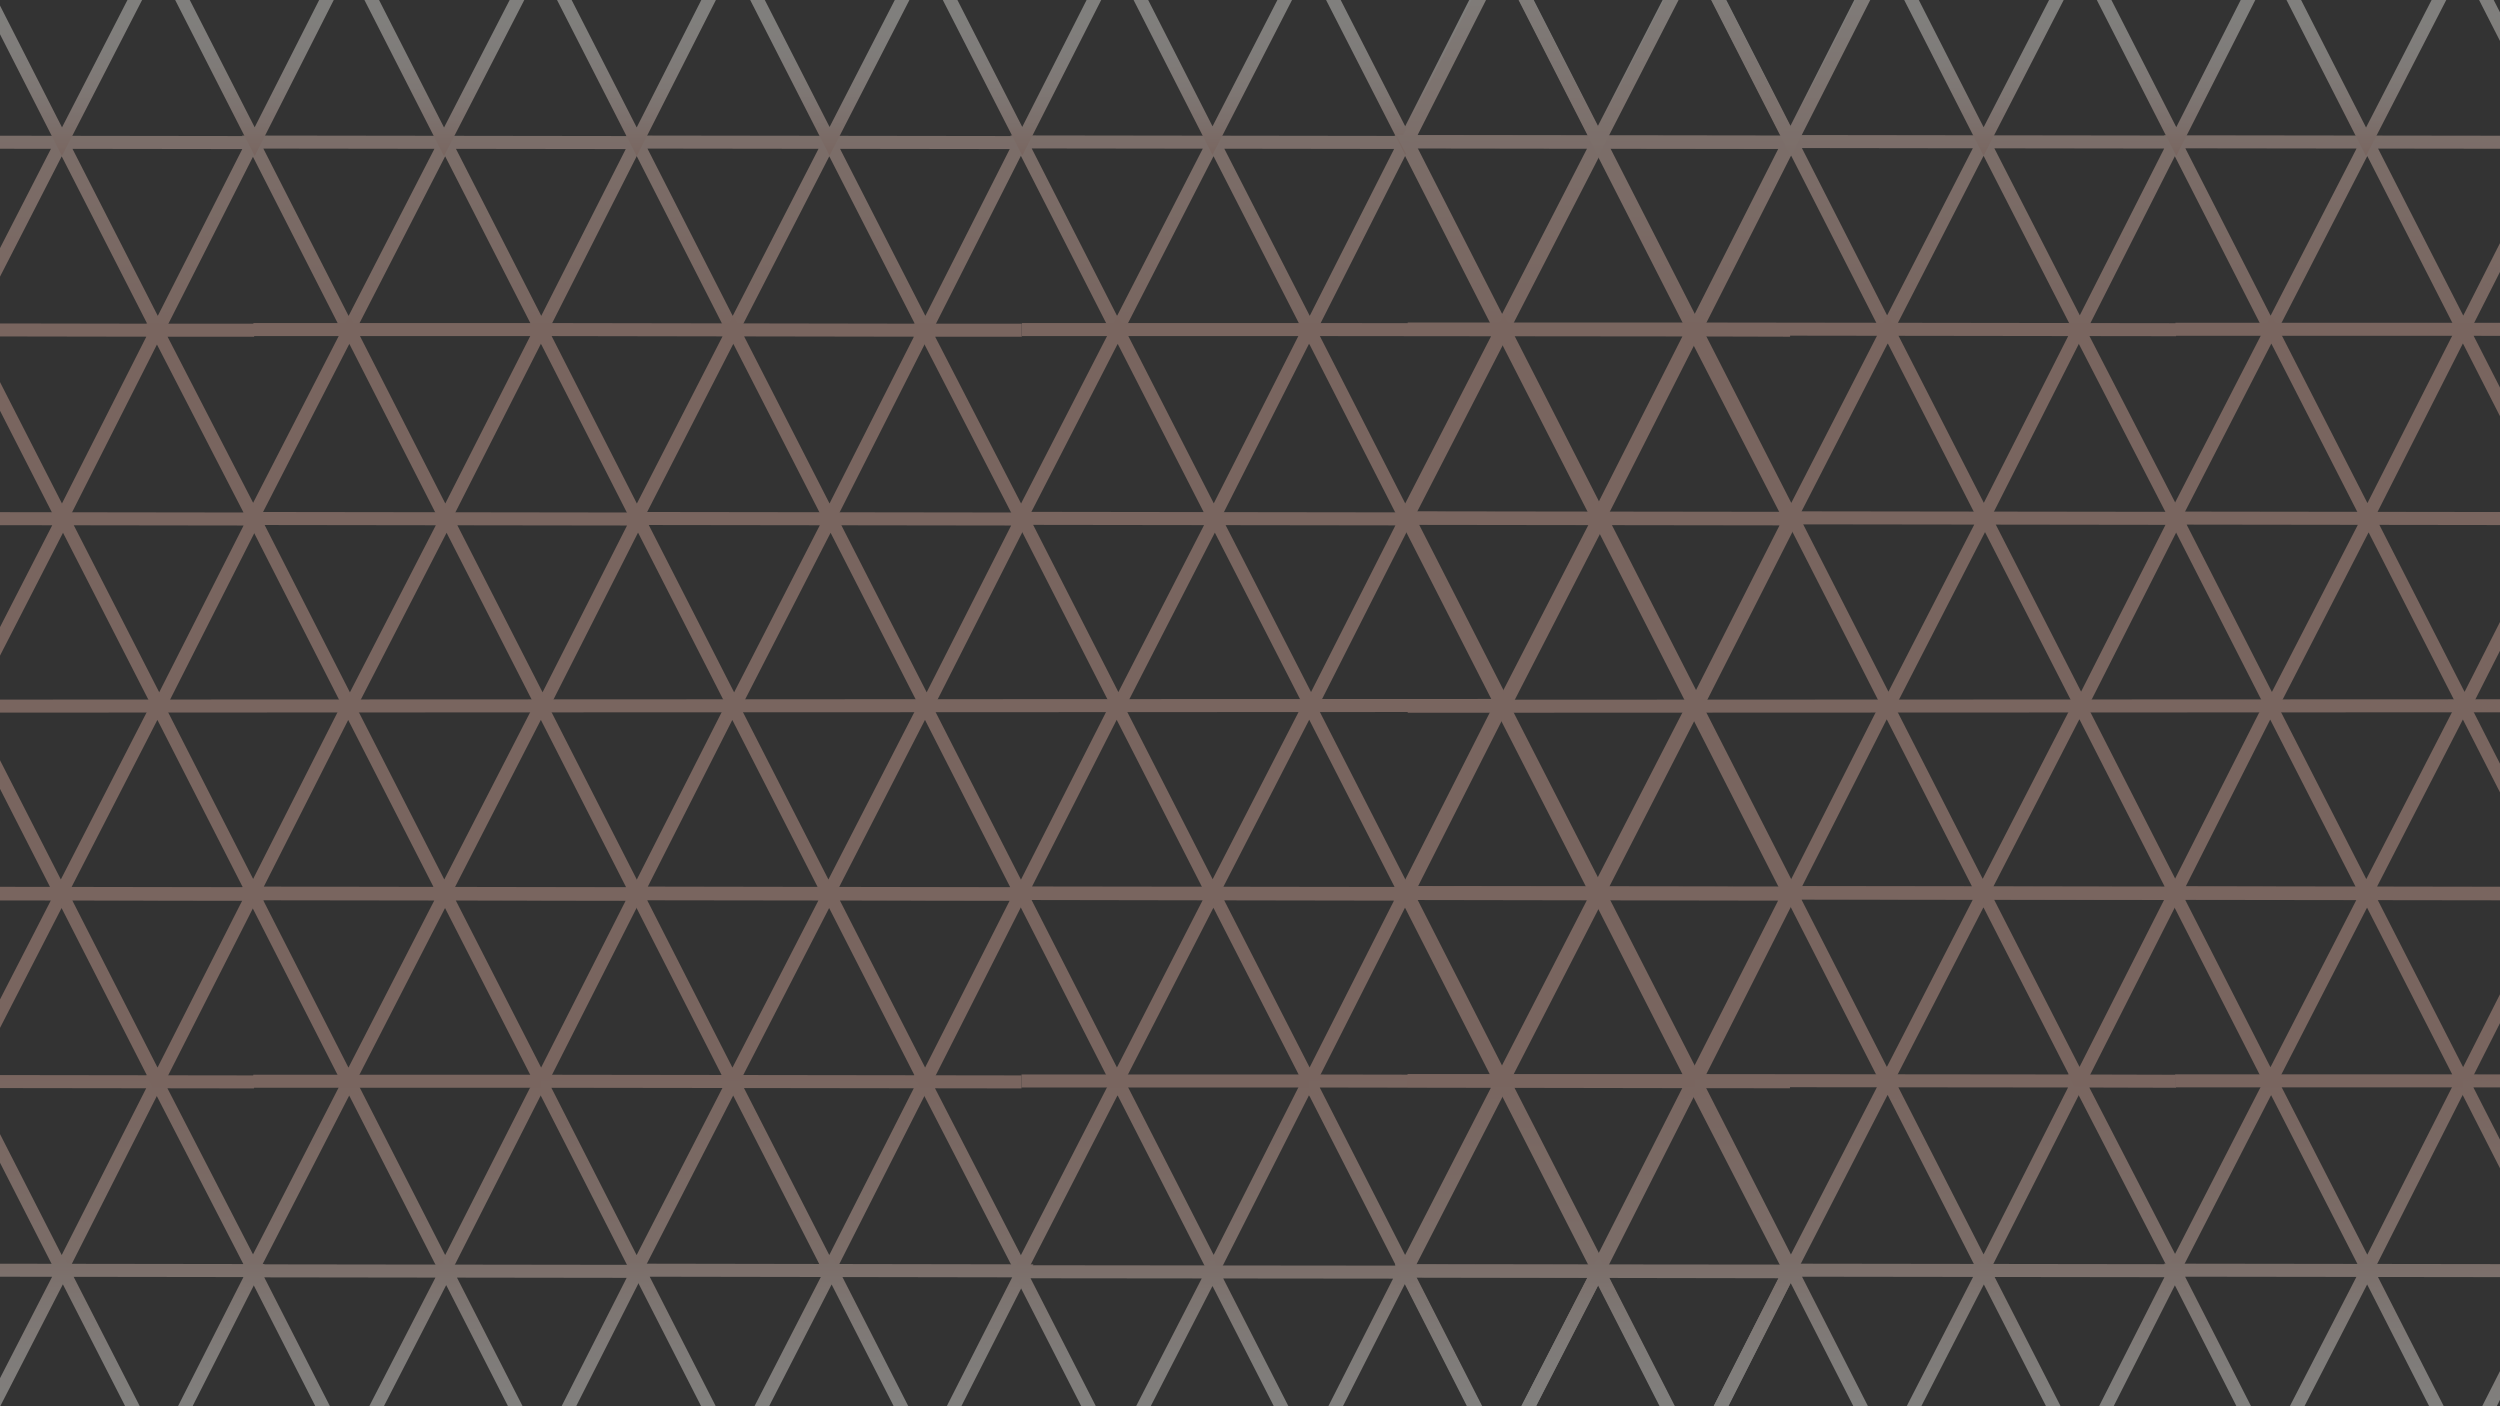 <?xml version="1.0" encoding="utf-8"?>
<!-- Generator: Adobe Illustrator 24.3.0, SVG Export Plug-In . SVG Version: 6.00 Build 0)  -->
<svg version="1.1" id="Слой_1" xmlns="http://www.w3.org/2000/svg" xmlns:xlink="http://www.w3.org/1999/xlink" x="0px" y="0px"
	 viewBox="0 0 1920 1080" style="enable-background:new 0 0 1920 1080;" xml:space="preserve">
<rect x="0" y="0" width="1920" height="1080" fill="#333333" stroke="none"/>
<style type="text/css">
	.st0{opacity:0.4;}
	.st1{fill:none;stroke:url(#SVGID_1_);stroke-width:10;stroke-miterlimit:10;}
	.st2{fill:none;stroke:url(#SVGID_2_);stroke-width:10;stroke-miterlimit:10;}
	.st3{fill:none;stroke:#E0AFA0;stroke-width:10;stroke-miterlimit:10;}
	.st4{fill:none;stroke:url(#SVGID_3_);stroke-width:10;stroke-miterlimit:10;}
	.st5{fill:none;stroke:url(#SVGID_4_);stroke-width:10;stroke-miterlimit:10;}
	.st6{fill:none;stroke:url(#SVGID_5_);stroke-width:10;stroke-miterlimit:10;}
	.st7{fill:none;stroke:url(#SVGID_6_);stroke-width:10;stroke-miterlimit:10;}
	.st8{fill:none;stroke:url(#SVGID_7_);stroke-width:10;stroke-miterlimit:10;}
	.st9{fill:none;stroke:url(#SVGID_8_);stroke-width:10;stroke-miterlimit:10;}
	.st10{fill:none;stroke:url(#SVGID_9_);stroke-width:10;stroke-miterlimit:10;}
	.st11{fill:none;stroke:url(#SVGID_10_);stroke-width:10;stroke-miterlimit:10;}
	.st12{fill:none;stroke:url(#SVGID_11_);stroke-width:10;stroke-miterlimit:10;}
	.st13{fill:none;stroke:url(#SVGID_12_);stroke-width:10;stroke-miterlimit:10;}
	.st14{fill:none;stroke:url(#SVGID_13_);stroke-width:10;stroke-miterlimit:10;}
	.st15{fill:none;stroke:url(#SVGID_14_);stroke-width:10;stroke-miterlimit:10;}
	.st16{fill:none;stroke:url(#SVGID_15_);stroke-width:10;stroke-miterlimit:10;}
	.st17{fill:none;stroke:url(#SVGID_16_);stroke-width:10;stroke-miterlimit:10;}
	.st18{fill:none;stroke:url(#SVGID_17_);stroke-width:10;stroke-miterlimit:10;}
	.st19{fill:none;stroke:url(#SVGID_18_);stroke-width:10;stroke-miterlimit:10;}
	.st20{fill:none;stroke:url(#SVGID_19_);stroke-width:10;stroke-miterlimit:10;}
	.st21{fill:none;stroke:url(#SVGID_20_);stroke-width:10;stroke-miterlimit:10;}
	.st22{fill:none;stroke:url(#SVGID_21_);stroke-width:10;stroke-miterlimit:10;}
	.st23{fill:none;stroke:url(#SVGID_22_);stroke-width:10;stroke-miterlimit:10;}
	.st24{fill:none;stroke:url(#SVGID_23_);stroke-width:10;stroke-miterlimit:10;}
	.st25{fill:none;stroke:url(#SVGID_24_);stroke-width:10;stroke-miterlimit:10;}
	.st26{fill:none;stroke:url(#SVGID_25_);stroke-width:10;stroke-miterlimit:10;}
	.st27{fill:none;stroke:url(#SVGID_26_);stroke-width:10;stroke-miterlimit:10;}
	.st28{fill:none;stroke:url(#SVGID_27_);stroke-width:10;stroke-miterlimit:10;}
	.st29{fill:none;stroke:url(#SVGID_28_);stroke-width:10;stroke-miterlimit:10;}
	.st30{fill:none;stroke:url(#SVGID_29_);stroke-width:10;stroke-miterlimit:10;}
	.st31{fill:none;stroke:url(#SVGID_30_);stroke-width:10;stroke-miterlimit:10;}
	.st32{fill:none;stroke:url(#SVGID_31_);stroke-width:10;stroke-miterlimit:10;}
	.st33{fill:none;stroke:url(#SVGID_32_);stroke-width:10;stroke-miterlimit:10;}
	.st34{fill:none;stroke:url(#SVGID_33_);stroke-width:10;stroke-miterlimit:10;}
	.st35{fill:none;stroke:url(#SVGID_34_);stroke-width:10;stroke-miterlimit:10;}
	.st36{fill:none;stroke:url(#SVGID_35_);stroke-width:10;stroke-miterlimit:10;}
	.st37{fill:none;stroke:url(#SVGID_36_);stroke-width:10;stroke-miterlimit:10;}
	.st38{fill:none;stroke:url(#SVGID_37_);stroke-width:10;stroke-miterlimit:10;}
	.st39{fill:none;stroke:url(#SVGID_38_);stroke-width:10;stroke-miterlimit:10;}
	.st40{fill:none;stroke:url(#SVGID_39_);stroke-width:10;stroke-miterlimit:10;}
	.st41{fill:none;stroke:url(#SVGID_40_);stroke-width:10;stroke-miterlimit:10;}
	.st42{fill:none;stroke:url(#SVGID_41_);stroke-width:10;stroke-miterlimit:10;}
	.st43{fill:none;stroke:url(#SVGID_42_);stroke-width:10;stroke-miterlimit:10;}
	.st44{fill:none;stroke:url(#SVGID_43_);stroke-width:10;stroke-miterlimit:10;}
	.st45{fill:none;stroke:url(#SVGID_44_);stroke-width:10;stroke-miterlimit:10;}
	.st46{fill:none;stroke:url(#SVGID_45_);stroke-width:10;stroke-miterlimit:10;}
	.st47{fill:none;stroke:url(#SVGID_46_);stroke-width:10;stroke-miterlimit:10;}
	.st48{fill:none;stroke:url(#SVGID_47_);stroke-width:10;stroke-miterlimit:10;}
	.st49{fill:none;stroke:url(#SVGID_48_);stroke-width:10;stroke-miterlimit:10;}
	.st50{fill:none;stroke:url(#SVGID_49_);stroke-width:10;stroke-miterlimit:10;}
	.st51{fill:none;stroke:url(#SVGID_50_);stroke-width:10;stroke-miterlimit:10;}
	.st52{fill:none;stroke:url(#SVGID_51_);stroke-width:10;stroke-miterlimit:10;}
	.st53{fill:none;stroke:url(#SVGID_52_);stroke-width:10;stroke-miterlimit:10;}
	.st54{fill:none;stroke:url(#SVGID_53_);stroke-width:10;stroke-miterlimit:10;}
	.st55{fill:none;stroke:url(#SVGID_54_);stroke-width:10;stroke-miterlimit:10;}
	.st56{fill:none;stroke:url(#SVGID_55_);stroke-width:10;stroke-miterlimit:10;}
	.st57{fill:none;stroke:url(#SVGID_56_);stroke-width:10;stroke-miterlimit:10;}
	.st58{fill:none;stroke:url(#SVGID_57_);stroke-width:10;stroke-miterlimit:10;}
	.st59{fill:none;stroke:url(#SVGID_58_);stroke-width:10;stroke-miterlimit:10;}
	.st60{fill:none;stroke:url(#SVGID_59_);stroke-width:10;stroke-miterlimit:10;}
	.st61{fill:none;stroke:url(#SVGID_60_);stroke-width:10;stroke-miterlimit:10;}
	.st62{fill:none;stroke:url(#SVGID_61_);stroke-width:10;stroke-miterlimit:10;}
	.st63{fill:none;stroke:url(#SVGID_62_);stroke-width:10;stroke-miterlimit:10;}
	.st64{fill:none;stroke:url(#SVGID_63_);stroke-width:10;stroke-miterlimit:10;}
	.st65{fill:none;stroke:url(#SVGID_64_);stroke-width:10;stroke-miterlimit:10;}
	.st66{fill:none;stroke:url(#SVGID_65_);stroke-width:10;stroke-miterlimit:10;}
	.st67{fill:none;stroke:url(#SVGID_66_);stroke-width:10;stroke-miterlimit:10;}
	.st68{fill:none;stroke:url(#SVGID_67_);stroke-width:10;stroke-miterlimit:10;}
	.st69{fill:none;stroke:url(#SVGID_68_);stroke-width:10;stroke-miterlimit:10;}
	.st70{fill:none;stroke:url(#SVGID_69_);stroke-width:10;stroke-miterlimit:10;}
	.st71{fill:none;stroke:url(#SVGID_70_);stroke-width:10;stroke-miterlimit:10;}
	.st72{fill:none;stroke:url(#SVGID_71_);stroke-width:10;stroke-miterlimit:10;}
	.st73{fill:none;stroke:url(#SVGID_72_);stroke-width:10;stroke-miterlimit:10;}
	.st74{fill:none;stroke:url(#SVGID_73_);stroke-width:10;stroke-miterlimit:10;}
	.st75{fill:none;stroke:url(#SVGID_74_);stroke-width:10;stroke-miterlimit:10;}
</style>
<g class="st0">
	
		<linearGradient id="SVGID_1_" gradientUnits="userSpaceOnUse" x1="-542.693" y1="-715.519" x2="-542.693" y2="-882.02" gradientTransform="matrix(1 0 0 1 0 980)">
		<stop  offset="0" style="stop-color:#E0AFA0"/>
		<stop  offset="1" style="stop-color:#E7C6BA"/>
	</linearGradient>
	<polygon class="st1" points="-395.4,109.3 -468.3,253.4 -542.2,108.9 -616.3,253.4 -689.9,108.9 	"/>
	
		<linearGradient id="SVGID_2_" gradientUnits="userSpaceOnUse" x1="-837.68" y1="-715.519" x2="-837.68" y2="-882.02" gradientTransform="matrix(1 0 0 1 0 980)">
		<stop  offset="0" style="stop-color:#E0AFA0"/>
		<stop  offset="1" style="stop-color:#E7C6BA"/>
	</linearGradient>
	<polygon class="st2" points="-690.3,109.3 -763.4,253.4 -837.1,108.9 -911.3,253.4 -985,108.9 	"/>
	<polygon class="st3" points="-469,253.3 -542,397.5 -615.8,252.9 -689.9,397.5 -763.6,252.9 	"/>
	<polyline class="st3" points="-985,397.5 -910.7,252.9 -837,397.5 -764,253.3 	"/>
	<polygon class="st3" points="-394.4,398.4 -467.3,542.5 -541.1,398 -615.3,542.5 -688.9,398 	"/>
	<polygon class="st3" points="-689.3,398.4 -762.3,542.5 -836.1,398 -910.3,542.5 -984,398 	"/>
	<line class="st3" x1="-763.6" y1="252.9" x2="-984.5" y2="252.9"/>
	<polyline class="st3" points="-394.4,253.4 -469,253.3 -394.4,398.4 	"/>
	
		<linearGradient id="SVGID_3_" gradientUnits="userSpaceOnUse" x1="46.877" y1="-715.319" x2="46.877" y2="-881.821" gradientTransform="matrix(1 0 0 1 0 980)">
		<stop  offset="0" style="stop-color:#E0AFA0"/>
		<stop  offset="1" style="stop-color:#E7C6BA"/>
	</linearGradient>
	<polygon class="st4" points="194.2,109.5 121.2,253.6 47.4,109.1 -26.7,253.6 -100.4,109.1 	"/>
	
		<linearGradient id="SVGID_4_" gradientUnits="userSpaceOnUse" x1="-248.11" y1="-715.319" x2="-248.11" y2="-881.821" gradientTransform="matrix(1 0 0 1 0 980)">
		<stop  offset="0" style="stop-color:#E0AFA0"/>
		<stop  offset="1" style="stop-color:#E7C6BA"/>
	</linearGradient>
	<polygon class="st5" points="-100.8,109.5 -173.8,253.6 -247.5,109.1 -321.8,253.6 -395.4,109.1 	"/>
	<polygon class="st3" points="120.5,253.6 47.6,397.7 -26.2,253.1 -100.4,397.7 -174,253.1 	"/>
	<polyline class="st3" points="-395.4,397.7 -321.2,253.1 -247.4,397.7 -174.4,253.6 	"/>
	<polygon class="st3" points="195.2,398.6 122.3,542.7 48.4,398.2 -25.7,542.7 -99.3,398.2 	"/>
	<polygon class="st3" points="-99.8,398.6 -172.8,542.7 -246.5,398.2 -320.8,542.7 -394.4,398.2 	"/>
	<line class="st3" x1="-174" y1="253.1" x2="-394.9" y2="253.1"/>
	<polyline class="st3" points="195.2,253.6 120.5,253.6 195.2,398.6 	"/>
	
		<linearGradient id="SVGID_5_" gradientUnits="userSpaceOnUse" x1="636.344" y1="-715.319" x2="636.344" y2="-881.821" gradientTransform="matrix(1 0 0 1 0 980)">
		<stop  offset="0" style="stop-color:#E0AFA0"/>
		<stop  offset="1" style="stop-color:#E7C6BA"/>
	</linearGradient>
	<polygon class="st6" points="783.6,109.5 710.7,253.6 636.9,109.1 562.7,253.6 489.1,109.1 	"/>
	
		<linearGradient id="SVGID_6_" gradientUnits="userSpaceOnUse" x1="341.358" y1="-715.319" x2="341.358" y2="-881.821" gradientTransform="matrix(1 0 0 1 0 980)">
		<stop  offset="0" style="stop-color:#E0AFA0"/>
		<stop  offset="1" style="stop-color:#E7C6BA"/>
	</linearGradient>
	<polygon class="st7" points="488.7,109.5 415.7,253.6 341.9,109.1 267.7,253.6 194.1,109.1 	"/>
	<polygon class="st3" points="710,253.6 637.1,397.7 563.2,253.1 489.1,397.7 415.5,253.1 	"/>
	<polyline class="st3" points="194.1,397.7 268.3,253.1 342,397.7 415.1,253.6 	"/>
	<polygon class="st3" points="784.7,398.6 711.7,542.7 637.9,398.2 563.8,542.7 490.1,398.2 	"/>
	<polygon class="st3" points="489.7,398.6 416.7,542.7 343,398.2 268.7,542.7 195.1,398.2 	"/>
	<line class="st3" x1="415.5" y1="253.1" x2="194.6" y2="253.1"/>
	<polyline class="st3" points="784.7,253.6 710,253.6 784.7,398.6 	"/>
	
		<linearGradient id="SVGID_7_" gradientUnits="userSpaceOnUse" x1="1226.479" y1="-715.419" x2="1226.479" y2="-881.92" gradientTransform="matrix(1 0 0 1 0 980)">
		<stop  offset="0" style="stop-color:#E0AFA0"/>
		<stop  offset="1" style="stop-color:#E7C6BA"/>
	</linearGradient>
	<polygon class="st8" points="1373.8,109.4 1300.8,253.6 1227.1,109 1152.8,253.6 1079.2,109 	"/>
	
		<linearGradient id="SVGID_8_" gradientUnits="userSpaceOnUse" x1="931.487" y1="-715.419" x2="931.487" y2="-881.92" gradientTransform="matrix(1 0 0 1 0 980)">
		<stop  offset="0" style="stop-color:#E0AFA0"/>
		<stop  offset="1" style="stop-color:#E7C6BA"/>
	</linearGradient>
	<polygon class="st9" points="1078.8,109.4 1005.9,253.6 932,109 857.9,253.6 784.2,109 	"/>
	<polygon class="st3" points="1300.2,253.4 1227.2,397.6 1153.4,253.1 1079.2,397.6 1005.5,253.1 	"/>
	<polyline class="st3" points="784.2,397.6 858.4,253.1 932.2,397.6 1005.1,253.4 	"/>
	<polygon class="st3" points="1374.8,398.5 1301.8,542.5 1228.1,398.1 1153.8,542.5 1080.2,398.1 	"/>
	<polygon class="st3" points="1079.8,398.5 1006.9,542.5 933,398.1 858.9,542.5 785.3,398.1 	"/>
	<line class="st3" x1="1005.5" y1="253.1" x2="784.8" y2="253.1"/>
	<polyline class="st3" points="1374.8,253.6 1300.2,253.4 1374.8,398.5 	"/>
	<polygon class="st3" points="-984.6,685.8 -911.7,541.7 -837.8,686.2 -763.7,541.7 -690,686.2 	"/>
	<polygon class="st3" points="-689.6,685.8 -616.6,541.7 -542.9,686.2 -468.6,541.7 -395,686.2 	"/>
	<polygon class="st3" points="-395.5,686.5 -468.5,830.7 -542.3,686.2 -616.5,830.7 -690.1,686.2 	"/>
	<polygon class="st3" points="-690.6,686.5 -763.5,830.7 -837.3,686.2 -911.4,830.7 -985.1,686.2 	"/>
	
		<linearGradient id="SVGID_9_" gradientUnits="userSpaceOnUse" x1="-616.476" y1="5.681" x2="-616.476" y2="-160.821" gradientTransform="matrix(1 0 0 1 0 980)">
		<stop  offset="0" style="stop-color:#E7C6BA"/>
		<stop  offset="1" style="stop-color:#E0AFA0"/>
	</linearGradient>
	<polygon class="st10" points="-469.1,830.5 -542.2,974.7 -615.9,830.2 -690.1,974.7 -763.8,830.2 	"/>
	
		<linearGradient id="SVGID_10_" gradientUnits="userSpaceOnUse" x1="-874.627" y1="5.681" x2="-874.627" y2="-160.821" gradientTransform="matrix(1 0 0 1 0 980)">
		<stop  offset="0" style="stop-color:#E7C6BA"/>
		<stop  offset="1" style="stop-color:#E0AFA0"/>
	</linearGradient>
	<polyline class="st11" points="-985.1,974.7 -910.9,830.2 -837.1,974.7 -764.2,830.5 	"/>
	<line class="st3" x1="-763.8" y1="830.2" x2="-984.6" y2="830.2"/>
	
		<linearGradient id="SVGID_11_" gradientUnits="userSpaceOnUse" x1="-433.696" y1="-2.161" x2="-433.696" y2="-154.461" gradientTransform="matrix(1 0 0 1 0 980)">
		<stop  offset="0" style="stop-color:#E7C6BA"/>
		<stop  offset="1" style="stop-color:#E0AFA0"/>
	</linearGradient>
	<polyline class="st12" points="-394.5,830.7 -469.1,830.5 -394.5,975.5 	"/>
	<polygon class="st3" points="-395,685.9 -322.1,541.9 -248.2,686.4 -174.1,541.9 -100.5,686.4 	"/>
	<polygon class="st3" points="-100.1,685.9 -27,541.9 46.7,686.4 120.9,541.9 194.6,686.4 	"/>
	<polygon class="st3" points="194.1,686.8 121,830.9 47.3,686.4 -26.9,830.9 -100.6,686.4 	"/>
	<polygon class="st3" points="-101,686.8 -173.9,830.9 -247.7,686.4 -321.9,830.9 -395.5,686.4 	"/>
	
		<linearGradient id="SVGID_12_" gradientUnits="userSpaceOnUse" x1="-26.906" y1="5.881" x2="-26.906" y2="-160.62" gradientTransform="matrix(1 0 0 1 0 980)">
		<stop  offset="0" style="stop-color:#E7C6BA"/>
		<stop  offset="1" style="stop-color:#E0AFA0"/>
	</linearGradient>
	<polygon class="st13" points="120.4,830.8 47.4,974.9 -26.3,830.4 -100.6,974.9 -174.2,830.4 	"/>
	
		<linearGradient id="SVGID_13_" gradientUnits="userSpaceOnUse" x1="-285.057" y1="5.881" x2="-285.057" y2="-160.62" gradientTransform="matrix(1 0 0 1 0 980)">
		<stop  offset="0" style="stop-color:#E7C6BA"/>
		<stop  offset="1" style="stop-color:#E0AFA0"/>
	</linearGradient>
	<polyline class="st14" points="-395.5,974.9 -321.4,830.4 -247.5,974.9 -174.6,830.8 	"/>
	
		<linearGradient id="SVGID_14_" gradientUnits="userSpaceOnUse" x1="47.749" y1="150.881" x2="47.749" y2="-15.62" gradientTransform="matrix(1 0 0 1 0 980)">
		<stop  offset="0" style="stop-color:#F4F3EE"/>
		<stop  offset="0.302" style="stop-color:#F3F0EB"/>
		<stop  offset="0.55" style="stop-color:#F1E7E1"/>
		<stop  offset="0.78" style="stop-color:#ECD8CF"/>
		<stop  offset="0.997" style="stop-color:#E6C3B7"/>
		<stop  offset="1" style="stop-color:#E6C3B7"/>
	</linearGradient>
	<polygon class="st15" points="195.1,975.8 122.1,1119.8 48.3,975.4 -25.9,1119.8 -99.6,975.4 	"/>
	<line class="st3" x1="-174.2" y1="830.4" x2="-395" y2="830.4"/>
	
		<linearGradient id="SVGID_15_" gradientUnits="userSpaceOnUse" x1="155.874" y1="-1.961" x2="155.874" y2="-154.261" gradientTransform="matrix(1 0 0 1 0 980)">
		<stop  offset="0" style="stop-color:#E7C6BA"/>
		<stop  offset="1" style="stop-color:#E0AFA0"/>
	</linearGradient>
	<polyline class="st16" points="195.1,830.9 120.4,830.8 195.1,975.8 	"/>
	<polygon class="st3" points="194.5,685.9 267.4,541.9 341.2,686.4 415.4,541.9 489,686.4 	"/>
	<polygon class="st3" points="489.4,685.9 562.4,541.9 636.2,686.4 710.4,541.9 784,686.4 	"/>
	<polygon class="st3" points="783.5,686.8 710.5,830.9 636.8,686.4 562.5,830.9 488.9,686.4 	"/>
	<polygon class="st3" points="488.6,686.8 415.6,830.9 341.8,686.4 267.6,830.9 194,686.4 	"/>
	
		<linearGradient id="SVGID_16_" gradientUnits="userSpaceOnUse" x1="562.561" y1="5.881" x2="562.561" y2="-160.62" gradientTransform="matrix(1 0 0 1 0 980)">
		<stop  offset="0" style="stop-color:#E7C6BA"/>
		<stop  offset="1" style="stop-color:#E0AFA0"/>
	</linearGradient>
	<polygon class="st17" points="709.9,830.8 636.9,974.9 563.1,830.4 488.9,974.9 415.3,830.4 	"/>
	
		<linearGradient id="SVGID_17_" gradientUnits="userSpaceOnUse" x1="304.461" y1="5.881" x2="304.461" y2="-160.62" gradientTransform="matrix(1 0 0 1 0 980)">
		<stop  offset="0" style="stop-color:#E7C6BA"/>
		<stop  offset="1" style="stop-color:#E0AFA0"/>
	</linearGradient>
	<polyline class="st18" points="194,974.9 268.2,830.4 341.9,974.9 415,830.8 	"/>
	<line class="st3" x1="415.3" y1="830.4" x2="194.5" y2="830.4"/>
	
		<linearGradient id="SVGID_18_" gradientUnits="userSpaceOnUse" x1="745.341" y1="-1.961" x2="745.341" y2="-154.261" gradientTransform="matrix(1 0 0 1 0 980)">
		<stop  offset="0" style="stop-color:#E7C6BA"/>
		<stop  offset="1" style="stop-color:#E0AFA0"/>
	</linearGradient>
	<polyline class="st19" points="784.5,830.9 709.9,830.8 784.5,975.8 	"/>
	<polygon class="st3" points="784.5,685.8 857.6,541.8 931.3,686.2 1005.5,541.8 1079.2,686.2 	"/>
	<polygon class="st3" points="1079.6,685.8 1152.5,541.8 1226.3,686.2 1300.5,541.8 1374.1,686.2 	"/>
	<polygon class="st3" points="1373.7,686.7 1300.7,830.8 1227,686.2 1152.7,830.8 1079.1,686.2 	"/>
	<polygon class="st3" points="1078.7,686.7 1005.8,830.8 931.9,686.2 857.8,830.8 784.1,686.2 	"/>
	
		<linearGradient id="SVGID_19_" gradientUnits="userSpaceOnUse" x1="1152.745" y1="5.781" x2="1152.745" y2="-160.72" gradientTransform="matrix(1 0 0 1 0 980)">
		<stop  offset="0" style="stop-color:#E7C6BA"/>
		<stop  offset="1" style="stop-color:#E0AFA0"/>
	</linearGradient>
	<polygon class="st20" points="1300.1,830.7 1227.1,974.8 1153.3,830.2 1079.1,974.8 1005.4,830.2 	"/>
	
		<linearGradient id="SVGID_20_" gradientUnits="userSpaceOnUse" x1="894.594" y1="5.781" x2="894.594" y2="-160.72" gradientTransform="matrix(1 0 0 1 0 980)">
		<stop  offset="0" style="stop-color:#E7C6BA"/>
		<stop  offset="1" style="stop-color:#E0AFA0"/>
	</linearGradient>
	<polyline class="st21" points="784.1,974.8 858.3,830.2 932.1,974.8 1005,830.7 	"/>
	<line class="st3" x1="1005.4" y1="830.2" x2="784.5" y2="830.2"/>
	
		<linearGradient id="SVGID_21_" gradientUnits="userSpaceOnUse" x1="1335.524" y1="-2.061" x2="1335.524" y2="-154.361" gradientTransform="matrix(1 0 0 1 0 980)">
		<stop  offset="0" style="stop-color:#E7C6BA"/>
		<stop  offset="1" style="stop-color:#E0AFA0"/>
	</linearGradient>
	<polyline class="st22" points="1374.7,830.8 1300.1,830.7 1374.7,975.7 	"/>
	<line class="st3" x1="-984.5" y1="542.7" x2="1152.5" y2="541.8"/>
	
		<linearGradient id="SVGID_22_" gradientUnits="userSpaceOnUse" x1="-248.261" y1="151.281" x2="-248.261" y2="-15.22" gradientTransform="matrix(1 0 0 1 0 980)">
		<stop  offset="0" style="stop-color:#F4F3EE"/>
		<stop  offset="0.302" style="stop-color:#F3F0EB"/>
		<stop  offset="0.55" style="stop-color:#F1E7E1"/>
		<stop  offset="0.78" style="stop-color:#ECD8CF"/>
		<stop  offset="0.997" style="stop-color:#E6C3B7"/>
		<stop  offset="1" style="stop-color:#E6C3B7"/>
	</linearGradient>
	<polygon class="st23" points="-100.9,976.2 -174,1120.2 -247.6,975.8 -322,1120.2 -395.6,975.8 	"/>
	
		<linearGradient id="SVGID_23_" gradientUnits="userSpaceOnUse" x1="-542.537" y1="151.281" x2="-542.537" y2="-15.22" gradientTransform="matrix(1 0 0 1 0 980)">
		<stop  offset="0" style="stop-color:#F4F3EE"/>
		<stop  offset="0.302" style="stop-color:#F3F0EB"/>
		<stop  offset="0.55" style="stop-color:#F1E7E1"/>
		<stop  offset="0.78" style="stop-color:#ECD8CF"/>
		<stop  offset="0.997" style="stop-color:#E6C3B7"/>
		<stop  offset="1" style="stop-color:#E6C3B7"/>
	</linearGradient>
	<polygon class="st24" points="-395.2,976.2 -468.2,1120.2 -542,975.8 -616.2,1120.2 -689.8,975.8 	"/>
	
		<linearGradient id="SVGID_24_" gradientUnits="userSpaceOnUse" x1="-838.6" y1="151.681" x2="-838.6" y2="-14.82" gradientTransform="matrix(1 0 0 1 0 980)">
		<stop  offset="0" style="stop-color:#F4F3EE"/>
		<stop  offset="0.302" style="stop-color:#F3F0EB"/>
		<stop  offset="0.55" style="stop-color:#F1E7E1"/>
		<stop  offset="0.78" style="stop-color:#ECD8CF"/>
		<stop  offset="0.997" style="stop-color:#E6C3B7"/>
		<stop  offset="1" style="stop-color:#E6C3B7"/>
	</linearGradient>
	<polygon class="st25" points="-691.3,976.5 -764.3,1120.6 -838,976.2 -912.3,1120.6 -985.9,976.2 	"/>
	
		<linearGradient id="SVGID_25_" gradientUnits="userSpaceOnUse" x1="638.136" y1="151.081" x2="638.136" y2="-15.421" gradientTransform="matrix(1 0 0 1 0 980)">
		<stop  offset="0" style="stop-color:#F4F3EE"/>
		<stop  offset="0.302" style="stop-color:#F3F0EB"/>
		<stop  offset="0.55" style="stop-color:#F1E7E1"/>
		<stop  offset="0.78" style="stop-color:#ECD8CF"/>
		<stop  offset="0.997" style="stop-color:#E6C3B7"/>
		<stop  offset="1" style="stop-color:#E6C3B7"/>
	</linearGradient>
	<polygon class="st26" points="785.5,976 712.4,1120 638.7,975.5 564.5,1120 490.8,975.5 	"/>
	
		<linearGradient id="SVGID_26_" gradientUnits="userSpaceOnUse" x1="342.073" y1="151.481" x2="342.073" y2="-15.021" gradientTransform="matrix(1 0 0 1 0 980)">
		<stop  offset="0" style="stop-color:#F4F3EE"/>
		<stop  offset="0.302" style="stop-color:#F3F0EB"/>
		<stop  offset="0.55" style="stop-color:#F1E7E1"/>
		<stop  offset="0.78" style="stop-color:#ECD8CF"/>
		<stop  offset="0.997" style="stop-color:#E6C3B7"/>
		<stop  offset="1" style="stop-color:#E6C3B7"/>
	</linearGradient>
	<polygon class="st27" points="489.4,976.4 416.4,1120.4 342.7,976 268.4,1120.4 194.8,976 	"/>
	
		<linearGradient id="SVGID_27_" gradientUnits="userSpaceOnUse" x1="1226.684" y1="151.781" x2="1226.684" y2="-14.72" gradientTransform="matrix(1 0 0 1 0 980)">
		<stop  offset="0" style="stop-color:#F4F3EE"/>
		<stop  offset="0.302" style="stop-color:#F3F0EB"/>
		<stop  offset="0.55" style="stop-color:#F1E7E1"/>
		<stop  offset="0.78" style="stop-color:#ECD8CF"/>
		<stop  offset="0.997" style="stop-color:#E6C3B7"/>
		<stop  offset="1" style="stop-color:#E6C3B7"/>
	</linearGradient>
	<polygon class="st28" points="1374,976.7 1301,1120.8 1227.3,976.2 1153,1120.8 1079.4,976.2 	"/>
	
		<linearGradient id="SVGID_28_" gradientUnits="userSpaceOnUse" x1="930.62" y1="152.181" x2="930.62" y2="-14.32" gradientTransform="matrix(1 0 0 1 0 980)">
		<stop  offset="0" style="stop-color:#F4F3EE"/>
		<stop  offset="0.302" style="stop-color:#F3F0EB"/>
		<stop  offset="0.55" style="stop-color:#F1E7E1"/>
		<stop  offset="0.78" style="stop-color:#ECD8CF"/>
		<stop  offset="0.997" style="stop-color:#E6C3B7"/>
		<stop  offset="1" style="stop-color:#E6C3B7"/>
	</linearGradient>
	<polygon class="st29" points="1078,977 1004.9,1121.1 931.2,976.7 857,1121.1 783.3,976.7 	"/>
	
		<linearGradient id="SVGID_29_" gradientUnits="userSpaceOnUse" x1="-468.496" y1="-860.019" x2="-468.496" y2="-1026.521" gradientTransform="matrix(1 0 0 1 0 980)">
		<stop  offset="0" style="stop-color:#E0AFA0"/>
		<stop  offset="2.785611e-02" style="stop-color:#E2B5A7"/>
		<stop  offset="0.16" style="stop-color:#E8CBC1"/>
		<stop  offset="0.305" style="stop-color:#EEDDD5"/>
		<stop  offset="0.469" style="stop-color:#F1E9E3"/>
		<stop  offset="0.668" style="stop-color:#F3F1EB"/>
		<stop  offset="1" style="stop-color:#F4F3EE"/>
	</linearGradient>
	<polygon class="st30" points="-321.2,-35.1 -394.2,108.9 -467.9,-35.5 -542.2,108.9 -615.8,-35.5 	"/>
	
		<linearGradient id="SVGID_30_" gradientUnits="userSpaceOnUse" x1="-764.457" y1="-859.619" x2="-764.457" y2="-1026.12" gradientTransform="matrix(1 0 0 1 0 980)">
		<stop  offset="0" style="stop-color:#E7C4B8"/>
		<stop  offset="0.878" style="stop-color:#F2EDE7"/>
		<stop  offset="1" style="stop-color:#F4F3EE"/>
	</linearGradient>
	<polygon class="st31" points="-617.1,-34.8 -690.1,109.3 -763.9,-35.1 -838.1,109.3 -911.8,-35.1 	"/>
	
		<linearGradient id="SVGID_31_" gradientUnits="userSpaceOnUse" x1="121.279" y1="-860.219" x2="121.279" y2="-1026.72" gradientTransform="matrix(1 0 0 1 0 980)">
		<stop  offset="0" style="stop-color:#E0AFA0"/>
		<stop  offset="2.785611e-02" style="stop-color:#E2B5A7"/>
		<stop  offset="0.16" style="stop-color:#E8CBC1"/>
		<stop  offset="0.305" style="stop-color:#EEDDD5"/>
		<stop  offset="0.469" style="stop-color:#F1E9E3"/>
		<stop  offset="0.668" style="stop-color:#F3F1EB"/>
		<stop  offset="1" style="stop-color:#F4F3EE"/>
	</linearGradient>
	<polygon class="st32" points="268.6,-35.3 195.6,108.8 121.9,-35.8 47.6,108.8 -26,-35.8 	"/>
	
		<linearGradient id="SVGID_32_" gradientUnits="userSpaceOnUse" x1="-174.785" y1="-859.819" x2="-174.785" y2="-1026.32" gradientTransform="matrix(1 0 0 1 0 980)">
		<stop  offset="0" style="stop-color:#E0AFA0"/>
		<stop  offset="2.785611e-02" style="stop-color:#E2B5A7"/>
		<stop  offset="0.16" style="stop-color:#E8CBC1"/>
		<stop  offset="0.305" style="stop-color:#EEDDD5"/>
		<stop  offset="0.469" style="stop-color:#F1E9E3"/>
		<stop  offset="0.668" style="stop-color:#F3F1EB"/>
		<stop  offset="1" style="stop-color:#F4F3EE"/>
	</linearGradient>
	<polygon class="st33" points="-27.5,-35 -100.5,109.1 -174.2,-35.3 -248.5,109.1 -322.1,-35.3 	"/>
	
		<linearGradient id="SVGID_33_" gradientUnits="userSpaceOnUse" x1="710.746" y1="-860.419" x2="710.746" y2="-1026.92" gradientTransform="matrix(1 0 0 1 0 980)">
		<stop  offset="0" style="stop-color:#E0AFA0"/>
		<stop  offset="2.785611e-02" style="stop-color:#E2B5A7"/>
		<stop  offset="0.16" style="stop-color:#E8CBC1"/>
		<stop  offset="0.305" style="stop-color:#EEDDD5"/>
		<stop  offset="0.469" style="stop-color:#F1E9E3"/>
		<stop  offset="0.668" style="stop-color:#F3F1EB"/>
		<stop  offset="1" style="stop-color:#F4F3EE"/>
	</linearGradient>
	<polygon class="st34" points="858.1,-35.5 785.1,108.5 711.3,-36 637.1,108.5 563.4,-36 	"/>
	
		<linearGradient id="SVGID_34_" gradientUnits="userSpaceOnUse" x1="414.683" y1="-860.019" x2="414.683" y2="-1026.521" gradientTransform="matrix(1 0 0 1 0 980)">
		<stop  offset="0" style="stop-color:#E0AFA0"/>
		<stop  offset="2.785611e-02" style="stop-color:#E2B5A7"/>
		<stop  offset="0.16" style="stop-color:#E8CBC1"/>
		<stop  offset="0.305" style="stop-color:#EEDDD5"/>
		<stop  offset="0.469" style="stop-color:#F1E9E3"/>
		<stop  offset="0.668" style="stop-color:#F3F1EB"/>
		<stop  offset="1" style="stop-color:#F4F3EE"/>
	</linearGradient>
	<polygon class="st35" points="562,-35.1 489,108.9 415.3,-35.5 341,108.9 267.4,-35.5 	"/>
	
		<linearGradient id="SVGID_35_" gradientUnits="userSpaceOnUse" x1="1300.827" y1="-861.319" x2="1300.827" y2="-1027.82" gradientTransform="matrix(1 0 0 1 0 980)">
		<stop  offset="0" style="stop-color:#E0AFA0"/>
		<stop  offset="2.785611e-02" style="stop-color:#E2B5A7"/>
		<stop  offset="0.16" style="stop-color:#E8CBC1"/>
		<stop  offset="0.305" style="stop-color:#EEDDD5"/>
		<stop  offset="0.469" style="stop-color:#F1E9E3"/>
		<stop  offset="0.668" style="stop-color:#F3F1EB"/>
		<stop  offset="1" style="stop-color:#F4F3EE"/>
	</linearGradient>
	<polygon class="st36" points="1448.2,-36.5 1375.1,107.6 1301.4,-36.8 1227.2,107.6 1153.5,-36.8 	"/>
	
		<linearGradient id="SVGID_36_" gradientUnits="userSpaceOnUse" x1="1004.866" y1="-860.919" x2="1004.866" y2="-1027.42" gradientTransform="matrix(1 0 0 1 0 980)">
		<stop  offset="0" style="stop-color:#E0AFA0"/>
		<stop  offset="2.785611e-02" style="stop-color:#E2B5A7"/>
		<stop  offset="0.16" style="stop-color:#E8CBC1"/>
		<stop  offset="0.305" style="stop-color:#EEDDD5"/>
		<stop  offset="0.469" style="stop-color:#F1E9E3"/>
		<stop  offset="0.668" style="stop-color:#F3F1EB"/>
		<stop  offset="1" style="stop-color:#F4F3EE"/>
	</linearGradient>
	<polygon class="st37" points="1152.2,-36 1079.2,108 1005.4,-36.5 931.2,108 857.6,-36.5 	"/>
	
		<linearGradient id="SVGID_37_" gradientUnits="userSpaceOnUse" x1="-952.449" y1="-869.19" x2="-952.449" y2="-1020.815" gradientTransform="matrix(1 0 0 1 0 980)">
		<stop  offset="0" style="stop-color:#E7C4B8"/>
		<stop  offset="0.878" style="stop-color:#F2EDE7"/>
		<stop  offset="1" style="stop-color:#F4F3EE"/>
	</linearGradient>
	<path class="st38" d="M-1001.3-35.8c0,0,0,0,89.5,0.3l-73,144.1"/>
	<g>
		
			<linearGradient id="SVGID_38_" gradientUnits="userSpaceOnUse" x1="1522.898" y1="-715.819" x2="1522.898" y2="-882.32" gradientTransform="matrix(1 0 0 1 0 980)">
			<stop  offset="0" style="stop-color:#E0AFA0"/>
			<stop  offset="1" style="stop-color:#E7C6BA"/>
		</linearGradient>
		<polygon class="st39" points="1670.2,109.1 1597.3,253.2 1523.4,108.7 1449.3,253.2 1375.7,108.7 		"/>
		
			<linearGradient id="SVGID_39_" gradientUnits="userSpaceOnUse" x1="1227.911" y1="-715.819" x2="1227.911" y2="-882.32" gradientTransform="matrix(1 0 0 1 0 980)">
			<stop  offset="0" style="stop-color:#E0AFA0"/>
			<stop  offset="1" style="stop-color:#E7C6BA"/>
		</linearGradient>
		<polygon class="st40" points="1375.2,109.1 1302.2,253.2 1228.5,108.7 1154.2,253.2 1080.6,108.7 		"/>
		<polygon class="st3" points="1596.5,253.1 1523.6,397.2 1449.8,252.7 1375.7,397.2 1302,252.7 		"/>
		<polyline class="st3" points="1080.6,397.2 1154.9,252.7 1228.6,397.2 1301.6,253.1 		"/>
		<polygon class="st3" points="1671.2,398.1 1598.3,542.2 1524.5,397.7 1450.3,542.2 1376.7,397.7 		"/>
		<polygon class="st3" points="1376.3,398.1 1303.2,542.2 1229.5,397.7 1155.3,542.2 1081.6,397.7 		"/>
		<line class="st3" x1="1302" y1="252.7" x2="1081.1" y2="252.7"/>
		<polyline class="st3" points="1671.2,253.2 1596.5,253.1 1671.2,398.1 		"/>
		
			<linearGradient id="SVGID_40_" gradientUnits="userSpaceOnUse" x1="2112.467" y1="-715.619" x2="2112.467" y2="-882.12" gradientTransform="matrix(1 0 0 1 0 980)">
			<stop  offset="0" style="stop-color:#E0AFA0"/>
			<stop  offset="1" style="stop-color:#E7C6BA"/>
		</linearGradient>
		<polygon class="st41" points="2259.8,109.3 2186.8,253.4 2113,108.9 2038.9,253.4 1965.2,108.9 		"/>
		
			<linearGradient id="SVGID_41_" gradientUnits="userSpaceOnUse" x1="1817.48" y1="-715.619" x2="1817.48" y2="-882.12" gradientTransform="matrix(1 0 0 1 0 980)">
			<stop  offset="0" style="stop-color:#E0AFA0"/>
			<stop  offset="1" style="stop-color:#E7C6BA"/>
		</linearGradient>
		<polygon class="st42" points="1964.8,109.3 1891.8,253.4 1818.1,108.9 1743.8,253.4 1670.2,108.9 		"/>
		<polygon class="st3" points="2186.1,253.3 2113.2,397.4 2039.4,252.9 1965.2,397.4 1891.6,252.9 		"/>
		<polyline class="st3" points="1670.2,397.4 1744.4,252.9 1818.2,397.4 1891.2,253.3 		"/>
		<polygon class="st3" points="2260.8,398.3 2187.9,542.4 2114,397.9 2039.9,542.4 1966.2,397.9 		"/>
		<polygon class="st3" points="1965.8,398.3 1892.8,542.4 1819.1,397.9 1744.8,542.4 1671.2,397.9 		"/>
		<line class="st3" x1="1891.6" y1="252.9" x2="1670.7" y2="252.9"/>
		<polyline class="st3" points="2260.8,253.4 2186.1,253.3 2260.8,398.3 		"/>
		
			<linearGradient id="SVGID_42_" gradientUnits="userSpaceOnUse" x1="2701.935" y1="-715.619" x2="2701.935" y2="-882.12" gradientTransform="matrix(1 0 0 1 0 980)">
			<stop  offset="0" style="stop-color:#E0AFA0"/>
			<stop  offset="1" style="stop-color:#E7C6BA"/>
		</linearGradient>
		<polygon class="st43" points="2849.2,109.3 2776.3,253.4 2702.5,108.9 2628.3,253.4 2554.7,108.9 		"/>
		
			<linearGradient id="SVGID_43_" gradientUnits="userSpaceOnUse" x1="2406.948" y1="-715.619" x2="2406.948" y2="-882.12" gradientTransform="matrix(1 0 0 1 0 980)">
			<stop  offset="0" style="stop-color:#E0AFA0"/>
			<stop  offset="1" style="stop-color:#E7C6BA"/>
		</linearGradient>
		<polygon class="st44" points="2554.3,109.3 2481.3,253.4 2407.5,108.9 2333.3,253.4 2259.6,108.9 		"/>
		<polygon class="st3" points="2775.6,253.3 2702.7,397.4 2628.8,252.9 2554.7,397.4 2481.1,252.9 		"/>
		<polyline class="st3" points="2259.6,397.4 2333.9,252.9 2407.6,397.4 2480.6,253.3 		"/>
		<polygon class="st3" points="2850.2,398.3 2777.3,542.4 2703.5,397.9 2629.3,542.4 2555.7,397.9 		"/>
		<polygon class="st3" points="2555.3,398.3 2482.3,542.4 2408.5,397.9 2334.3,542.4 2260.7,397.9 		"/>
		<line class="st3" x1="2481.1" y1="252.9" x2="2260.2" y2="252.9"/>
		<polyline class="st3" points="2850.2,253.4 2775.6,253.3 2850.2,398.3 		"/>
		
			<linearGradient id="SVGID_44_" gradientUnits="userSpaceOnUse" x1="3292.07" y1="-715.719" x2="3292.07" y2="-882.221" gradientTransform="matrix(1 0 0 1 0 980)">
			<stop  offset="0" style="stop-color:#E0AFA0"/>
			<stop  offset="1" style="stop-color:#E7C6BA"/>
		</linearGradient>
		<polygon class="st45" points="3439.4,109.2 3366.4,253.3 3292.6,108.8 3218.4,253.3 3144.8,108.8 		"/>
		
			<linearGradient id="SVGID_45_" gradientUnits="userSpaceOnUse" x1="2997.078" y1="-715.719" x2="2997.078" y2="-882.221" gradientTransform="matrix(1 0 0 1 0 980)">
			<stop  offset="0" style="stop-color:#E0AFA0"/>
			<stop  offset="1" style="stop-color:#E7C6BA"/>
		</linearGradient>
		<polygon class="st46" points="3144.4,109.2 3071.4,253.3 2997.6,108.8 2923.5,253.3 2849.8,108.8 		"/>
		<polygon class="st3" points="3365.8,253.2 3292.8,397.3 3219,252.8 3144.8,397.3 3071.1,252.8 		"/>
		<polyline class="st3" points="2849.8,397.3 2924,252.8 2997.8,397.3 3070.7,253.2 		"/>
		<polygon class="st3" points="3440.4,398.2 3367.4,542.2 3293.7,397.8 3219.4,542.2 3145.8,397.8 		"/>
		<polygon class="st3" points="3145.4,398.2 3072.5,542.2 2998.6,397.8 2924.5,542.2 2850.9,397.8 		"/>
		<line class="st3" x1="3071.1" y1="252.8" x2="2850.3" y2="252.8"/>
		<polyline class="st3" points="3440.4,253.3 3365.8,253.2 3440.4,398.2 		"/>
		<polygon class="st3" points="1081,685.5 1153.9,541.4 1227.8,685.9 1301.9,541.4 1375.5,685.9 		"/>
		<polygon class="st3" points="1376,685.5 1449,541.4 1522.7,685.9 1597,541.4 1670.6,685.9 		"/>
		<polygon class="st3" points="1670.1,686.2 1597.1,830.4 1523.3,685.9 1449.1,830.4 1375.4,685.9 		"/>
		<polygon class="st3" points="1375,686.2 1302.1,830.4 1228.3,685.9 1154.1,830.4 1080.5,685.9 		"/>
		
			<linearGradient id="SVGID_46_" gradientUnits="userSpaceOnUse" x1="1449.114" y1="5.381" x2="1449.114" y2="-161.12" gradientTransform="matrix(1 0 0 1 0 980)">
			<stop  offset="0" style="stop-color:#E7C6BA"/>
			<stop  offset="1" style="stop-color:#E0AFA0"/>
		</linearGradient>
		<polygon class="st47" points="1596.4,830.2 1523.4,974.4 1449.7,829.9 1375.4,974.4 1301.8,829.9 		"/>
		
			<linearGradient id="SVGID_47_" gradientUnits="userSpaceOnUse" x1="1190.964" y1="5.381" x2="1190.964" y2="-161.12" gradientTransform="matrix(1 0 0 1 0 980)">
			<stop  offset="0" style="stop-color:#E7C6BA"/>
			<stop  offset="1" style="stop-color:#E0AFA0"/>
		</linearGradient>
		<polyline class="st48" points="1080.5,974.4 1154.7,829.9 1228.5,974.4 1301.4,830.2 		"/>
		<line class="st3" x1="1301.8" y1="829.9" x2="1081" y2="829.9"/>
		
			<linearGradient id="SVGID_48_" gradientUnits="userSpaceOnUse" x1="1631.894" y1="-2.461" x2="1631.894" y2="-154.761" gradientTransform="matrix(1 0 0 1 0 980)">
			<stop  offset="0" style="stop-color:#E7C6BA"/>
			<stop  offset="1" style="stop-color:#E0AFA0"/>
		</linearGradient>
		<polyline class="st49" points="1671.1,830.4 1596.4,830.2 1671.1,975.2 		"/>
		<polygon class="st3" points="1670.6,685.6 1743.5,541.6 1817.3,686.1 1891.5,541.6 1965.1,686.1 		"/>
		<polygon class="st3" points="1965.5,685.6 2038.5,541.6 2112.3,686.1 2186.5,541.6 2260.2,686.1 		"/>
		<polygon class="st3" points="2259.6,686.5 2186.6,830.6 2112.9,686.1 2038.6,830.6 1965,686.1 		"/>
		<polygon class="st3" points="1964.6,686.5 1891.7,830.6 1817.9,686.1 1743.7,830.6 1670.1,686.1 		"/>
		
			<linearGradient id="SVGID_49_" gradientUnits="userSpaceOnUse" x1="2038.684" y1="5.581" x2="2038.684" y2="-160.92" gradientTransform="matrix(1 0 0 1 0 980)">
			<stop  offset="0" style="stop-color:#E7C6BA"/>
			<stop  offset="1" style="stop-color:#E0AFA0"/>
		</linearGradient>
		<polygon class="st50" points="2186,830.5 2113,974.6 2039.3,830.1 1965,974.6 1891.4,830.1 		"/>
		
			<linearGradient id="SVGID_50_" gradientUnits="userSpaceOnUse" x1="1780.533" y1="5.581" x2="1780.533" y2="-160.92" gradientTransform="matrix(1 0 0 1 0 980)">
			<stop  offset="0" style="stop-color:#E7C6BA"/>
			<stop  offset="1" style="stop-color:#E0AFA0"/>
		</linearGradient>
		<polyline class="st51" points="1670.1,974.6 1744.2,830.1 1818.1,974.6 1891,830.5 		"/>
		
			<linearGradient id="SVGID_51_" gradientUnits="userSpaceOnUse" x1="2113.339" y1="150.581" x2="2113.339" y2="-15.92" gradientTransform="matrix(1 0 0 1 0 980)">
			<stop  offset="0" style="stop-color:#F4F3EE"/>
			<stop  offset="0.302" style="stop-color:#F3F0EB"/>
			<stop  offset="0.55" style="stop-color:#F1E7E1"/>
			<stop  offset="0.78" style="stop-color:#ECD8CF"/>
			<stop  offset="0.997" style="stop-color:#E6C3B7"/>
			<stop  offset="1" style="stop-color:#E6C3B7"/>
		</linearGradient>
		<polygon class="st52" points="2260.7,975.5 2187.7,1119.6 2113.9,975.1 2039.7,1119.6 1966,975.1 		"/>
		<line class="st3" x1="1891.4" y1="830.1" x2="1670.6" y2="830.1"/>
		
			<linearGradient id="SVGID_52_" gradientUnits="userSpaceOnUse" x1="2221.464" y1="-2.261" x2="2221.464" y2="-154.561" gradientTransform="matrix(1 0 0 1 0 980)">
			<stop  offset="0" style="stop-color:#E7C6BA"/>
			<stop  offset="1" style="stop-color:#E0AFA0"/>
		</linearGradient>
		<polyline class="st53" points="2260.7,830.6 2186,830.5 2260.7,975.5 		"/>
		<polygon class="st3" points="2260.1,685.6 2333,541.6 2406.8,686.1 2481,541.6 2554.6,686.1 		"/>
		<polygon class="st3" points="2555,685.6 2628,541.6 2701.7,686.1 2776,541.6 2849.6,686.1 		"/>
		<polygon class="st3" points="2849.1,686.5 2776.1,830.6 2702.4,686.1 2628.1,830.6 2554.5,686.1 		"/>
		<polygon class="st3" points="2554.2,686.5 2481.2,830.6 2407.4,686.1 2333.2,830.6 2259.5,686.1 		"/>
		
			<linearGradient id="SVGID_53_" gradientUnits="userSpaceOnUse" x1="2628.152" y1="5.581" x2="2628.152" y2="-160.92" gradientTransform="matrix(1 0 0 1 0 980)">
			<stop  offset="0" style="stop-color:#E7C6BA"/>
			<stop  offset="1" style="stop-color:#E0AFA0"/>
		</linearGradient>
		<polygon class="st54" points="2775.5,830.5 2702.5,974.6 2628.7,830.1 2554.5,974.6 2480.9,830.1 		"/>
		
			<linearGradient id="SVGID_54_" gradientUnits="userSpaceOnUse" x1="2370.052" y1="5.581" x2="2370.052" y2="-160.92" gradientTransform="matrix(1 0 0 1 0 980)">
			<stop  offset="0" style="stop-color:#E7C6BA"/>
			<stop  offset="1" style="stop-color:#E0AFA0"/>
		</linearGradient>
		<polyline class="st55" points="2259.5,974.6 2333.8,830.1 2407.5,974.6 2480.5,830.5 		"/>
		<line class="st3" x1="2480.9" y1="830.1" x2="2260.1" y2="830.1"/>
		
			<linearGradient id="SVGID_55_" gradientUnits="userSpaceOnUse" x1="2810.932" y1="-2.261" x2="2810.932" y2="-154.561" gradientTransform="matrix(1 0 0 1 0 980)">
			<stop  offset="0" style="stop-color:#E7C6BA"/>
			<stop  offset="1" style="stop-color:#E0AFA0"/>
		</linearGradient>
		<polyline class="st56" points="2850.1,830.6 2775.5,830.5 2850.1,975.5 		"/>
		<polygon class="st3" points="2850.1,685.5 2923.2,541.5 2996.9,686 3071.1,541.5 3144.8,686 		"/>
		<polygon class="st3" points="3145.2,685.5 3218.1,541.5 3291.9,686 3366.1,541.5 3439.7,686 		"/>
		<polygon class="st3" points="3439.3,686.4 3366.3,830.5 3292.5,686 3218.3,830.5 3144.7,686 		"/>
		<polygon class="st3" points="3144.3,686.4 3071.3,830.5 2997.5,686 2923.4,830.5 2849.7,686 		"/>
		
			<linearGradient id="SVGID_56_" gradientUnits="userSpaceOnUse" x1="3218.335" y1="5.481" x2="3218.335" y2="-161.02" gradientTransform="matrix(1 0 0 1 0 980)">
			<stop  offset="0" style="stop-color:#E7C6BA"/>
			<stop  offset="1" style="stop-color:#E0AFA0"/>
		</linearGradient>
		<polygon class="st57" points="3365.7,830.4 3292.6,974.5 3218.9,830 3144.7,974.5 3071,830 		"/>
		
			<linearGradient id="SVGID_57_" gradientUnits="userSpaceOnUse" x1="2960.184" y1="5.481" x2="2960.184" y2="-161.02" gradientTransform="matrix(1 0 0 1 0 980)">
			<stop  offset="0" style="stop-color:#E7C6BA"/>
			<stop  offset="1" style="stop-color:#E0AFA0"/>
		</linearGradient>
		<polyline class="st58" points="2849.7,974.5 2923.9,830 2997.7,974.5 3070.6,830.4 		"/>
		<line class="st3" x1="3071" y1="830" x2="2850.1" y2="830"/>
		
			<linearGradient id="SVGID_58_" gradientUnits="userSpaceOnUse" x1="3401.115" y1="-2.361" x2="3401.115" y2="-154.661" gradientTransform="matrix(1 0 0 1 0 980)">
			<stop  offset="0" style="stop-color:#E7C6BA"/>
			<stop  offset="1" style="stop-color:#E0AFA0"/>
		</linearGradient>
		<polyline class="st59" points="3440.3,830.5 3365.7,830.4 3440.3,975.4 		"/>
		<line class="st3" x1="1081.1" y1="542.4" x2="3218.1" y2="541.5"/>
		
			<linearGradient id="SVGID_59_" gradientUnits="userSpaceOnUse" x1="1817.33" y1="150.981" x2="1817.33" y2="-15.521" gradientTransform="matrix(1 0 0 1 0 980)">
			<stop  offset="0" style="stop-color:#F4F3EE"/>
			<stop  offset="0.302" style="stop-color:#F3F0EB"/>
			<stop  offset="0.55" style="stop-color:#F1E7E1"/>
			<stop  offset="0.78" style="stop-color:#ECD8CF"/>
			<stop  offset="0.997" style="stop-color:#E6C3B7"/>
			<stop  offset="1" style="stop-color:#E6C3B7"/>
		</linearGradient>
		<polygon class="st60" points="1964.7,975.9 1891.6,1120 1818,975.5 1743.6,1120 1670,975.5 		"/>
		
			<linearGradient id="SVGID_60_" gradientUnits="userSpaceOnUse" x1="1523.054" y1="150.981" x2="1523.054" y2="-15.521" gradientTransform="matrix(1 0 0 1 0 980)">
			<stop  offset="0" style="stop-color:#F4F3EE"/>
			<stop  offset="0.302" style="stop-color:#F3F0EB"/>
			<stop  offset="0.55" style="stop-color:#F1E7E1"/>
			<stop  offset="0.78" style="stop-color:#ECD8CF"/>
			<stop  offset="0.997" style="stop-color:#E6C3B7"/>
			<stop  offset="1" style="stop-color:#E6C3B7"/>
		</linearGradient>
		<polygon class="st61" points="1670.4,975.9 1597.4,1120 1523.6,975.5 1449.4,1120 1375.8,975.5 		"/>
		
			<linearGradient id="SVGID_61_" gradientUnits="userSpaceOnUse" x1="1226.99" y1="151.381" x2="1226.99" y2="-15.12" gradientTransform="matrix(1 0 0 1 0 980)">
			<stop  offset="0" style="stop-color:#F4F3EE"/>
			<stop  offset="0.302" style="stop-color:#F3F0EB"/>
			<stop  offset="0.55" style="stop-color:#F1E7E1"/>
			<stop  offset="0.78" style="stop-color:#ECD8CF"/>
			<stop  offset="0.997" style="stop-color:#E6C3B7"/>
			<stop  offset="1" style="stop-color:#E6C3B7"/>
		</linearGradient>
		<polygon class="st62" points="1374.3,976.2 1301.3,1120.3 1227.6,975.9 1153.3,1120.3 1079.7,975.9 		"/>
		
			<linearGradient id="SVGID_62_" gradientUnits="userSpaceOnUse" x1="2703.727" y1="150.781" x2="2703.727" y2="-15.72" gradientTransform="matrix(1 0 0 1 0 980)">
			<stop  offset="0" style="stop-color:#F4F3EE"/>
			<stop  offset="0.302" style="stop-color:#F3F0EB"/>
			<stop  offset="0.55" style="stop-color:#F1E7E1"/>
			<stop  offset="0.78" style="stop-color:#ECD8CF"/>
			<stop  offset="0.997" style="stop-color:#E6C3B7"/>
			<stop  offset="1" style="stop-color:#E6C3B7"/>
		</linearGradient>
		<polygon class="st63" points="2851.1,975.7 2778,1119.8 2704.3,975.2 2630.1,1119.8 2556.4,975.2 		"/>
		
			<linearGradient id="SVGID_63_" gradientUnits="userSpaceOnUse" x1="2407.664" y1="151.181" x2="2407.664" y2="-15.32" gradientTransform="matrix(1 0 0 1 0 980)">
			<stop  offset="0" style="stop-color:#F4F3EE"/>
			<stop  offset="0.302" style="stop-color:#F3F0EB"/>
			<stop  offset="0.55" style="stop-color:#F1E7E1"/>
			<stop  offset="0.78" style="stop-color:#ECD8CF"/>
			<stop  offset="0.997" style="stop-color:#E6C3B7"/>
			<stop  offset="1" style="stop-color:#E6C3B7"/>
		</linearGradient>
		<polygon class="st64" points="2555,976.1 2482,1120.2 2408.2,975.7 2334,1120.2 2260.4,975.7 		"/>
		
			<linearGradient id="SVGID_64_" gradientUnits="userSpaceOnUse" x1="3292.274" y1="151.481" x2="3292.274" y2="-15.021" gradientTransform="matrix(1 0 0 1 0 980)">
			<stop  offset="0" style="stop-color:#F4F3EE"/>
			<stop  offset="0.302" style="stop-color:#F3F0EB"/>
			<stop  offset="0.55" style="stop-color:#F1E7E1"/>
			<stop  offset="0.78" style="stop-color:#ECD8CF"/>
			<stop  offset="0.997" style="stop-color:#E6C3B7"/>
			<stop  offset="1" style="stop-color:#E6C3B7"/>
		</linearGradient>
		<polygon class="st65" points="3439.6,976.4 3366.6,1120.5 3292.9,976 3218.6,1120.5 3145,976 		"/>
		
			<linearGradient id="SVGID_65_" gradientUnits="userSpaceOnUse" x1="2996.211" y1="151.881" x2="2996.211" y2="-14.62" gradientTransform="matrix(1 0 0 1 0 980)">
			<stop  offset="0" style="stop-color:#F4F3EE"/>
			<stop  offset="0.302" style="stop-color:#F3F0EB"/>
			<stop  offset="0.55" style="stop-color:#F1E7E1"/>
			<stop  offset="0.78" style="stop-color:#ECD8CF"/>
			<stop  offset="0.997" style="stop-color:#E6C3B7"/>
			<stop  offset="1" style="stop-color:#E6C3B7"/>
		</linearGradient>
		<polygon class="st66" points="3143.5,976.8 3070.5,1120.8 2996.8,976.4 2922.5,1120.8 2848.9,976.4 		"/>
		
			<linearGradient id="SVGID_66_" gradientUnits="userSpaceOnUse" x1="1597.095" y1="-860.319" x2="1597.095" y2="-1026.82" gradientTransform="matrix(1 0 0 1 0 980)">
			<stop  offset="0" style="stop-color:#E0AFA0"/>
			<stop  offset="2.785611e-02" style="stop-color:#E2B5A7"/>
			<stop  offset="0.16" style="stop-color:#E8CBC1"/>
			<stop  offset="0.305" style="stop-color:#EEDDD5"/>
			<stop  offset="0.469" style="stop-color:#F1E9E3"/>
			<stop  offset="0.668" style="stop-color:#F3F1EB"/>
			<stop  offset="1" style="stop-color:#F4F3EE"/>
		</linearGradient>
		<polygon class="st67" points="1744.4,-35.4 1671.4,108.7 1597.7,-35.8 1523.4,108.7 1449.8,-35.8 		"/>
		
			<linearGradient id="SVGID_67_" gradientUnits="userSpaceOnUse" x1="1301.134" y1="-859.919" x2="1301.134" y2="-1026.42" gradientTransform="matrix(1 0 0 1 0 980)">
			<stop  offset="0" style="stop-color:#E7C4B8"/>
			<stop  offset="0.878" style="stop-color:#F2EDE7"/>
			<stop  offset="1" style="stop-color:#F4F3EE"/>
		</linearGradient>
		<polygon class="st68" points="1448.5,-35 1375.4,109.1 1301.7,-35.4 1227.5,109.1 1153.8,-35.4 		"/>
		
			<linearGradient id="SVGID_68_" gradientUnits="userSpaceOnUse" x1="2186.869" y1="-860.519" x2="2186.869" y2="-1027.02" gradientTransform="matrix(1 0 0 1 0 980)">
			<stop  offset="0" style="stop-color:#E0AFA0"/>
			<stop  offset="2.785611e-02" style="stop-color:#E2B5A7"/>
			<stop  offset="0.16" style="stop-color:#E8CBC1"/>
			<stop  offset="0.305" style="stop-color:#EEDDD5"/>
			<stop  offset="0.469" style="stop-color:#F1E9E3"/>
			<stop  offset="0.668" style="stop-color:#F3F1EB"/>
			<stop  offset="1" style="stop-color:#F4F3EE"/>
		</linearGradient>
		<polygon class="st69" points="2334.2,-35.6 2261.2,108.5 2187.4,-36 2113.2,108.5 2039.6,-36 		"/>
		
			<linearGradient id="SVGID_69_" gradientUnits="userSpaceOnUse" x1="1890.806" y1="-860.119" x2="1890.806" y2="-1026.62" gradientTransform="matrix(1 0 0 1 0 980)">
			<stop  offset="0" style="stop-color:#E0AFA0"/>
			<stop  offset="2.785611e-02" style="stop-color:#E2B5A7"/>
			<stop  offset="0.16" style="stop-color:#E8CBC1"/>
			<stop  offset="0.305" style="stop-color:#EEDDD5"/>
			<stop  offset="0.469" style="stop-color:#F1E9E3"/>
			<stop  offset="0.668" style="stop-color:#F3F1EB"/>
			<stop  offset="1" style="stop-color:#F4F3EE"/>
		</linearGradient>
		<polygon class="st70" points="2038.1,-35.2 1965.1,108.9 1891.4,-35.6 1817.1,108.9 1743.5,-35.6 		"/>
		
			<linearGradient id="SVGID_70_" gradientUnits="userSpaceOnUse" x1="2776.337" y1="-860.719" x2="2776.337" y2="-1027.22" gradientTransform="matrix(1 0 0 1 0 980)">
			<stop  offset="0" style="stop-color:#E0AFA0"/>
			<stop  offset="2.785611e-02" style="stop-color:#E2B5A7"/>
			<stop  offset="0.16" style="stop-color:#E8CBC1"/>
			<stop  offset="0.305" style="stop-color:#EEDDD5"/>
			<stop  offset="0.469" style="stop-color:#F1E9E3"/>
			<stop  offset="0.668" style="stop-color:#F3F1EB"/>
			<stop  offset="1" style="stop-color:#F4F3EE"/>
		</linearGradient>
		<polygon class="st71" points="2923.7,-35.8 2850.6,108.3 2776.9,-36.2 2702.7,108.3 2629,-36.2 		"/>
		
			<linearGradient id="SVGID_71_" gradientUnits="userSpaceOnUse" x1="2480.273" y1="-860.319" x2="2480.273" y2="-1026.82" gradientTransform="matrix(1 0 0 1 0 980)">
			<stop  offset="0" style="stop-color:#E0AFA0"/>
			<stop  offset="2.785611e-02" style="stop-color:#E2B5A7"/>
			<stop  offset="0.16" style="stop-color:#E8CBC1"/>
			<stop  offset="0.305" style="stop-color:#EEDDD5"/>
			<stop  offset="0.469" style="stop-color:#F1E9E3"/>
			<stop  offset="0.668" style="stop-color:#F3F1EB"/>
			<stop  offset="1" style="stop-color:#F4F3EE"/>
		</linearGradient>
		<polygon class="st72" points="2627.6,-35.4 2554.6,108.7 2480.9,-35.8 2406.6,108.7 2333,-35.8 		"/>
		
			<linearGradient id="SVGID_72_" gradientUnits="userSpaceOnUse" x1="3366.418" y1="-861.619" x2="3366.418" y2="-1028.12" gradientTransform="matrix(1 0 0 1 0 980)">
			<stop  offset="0" style="stop-color:#E0AFA0"/>
			<stop  offset="2.785611e-02" style="stop-color:#E2B5A7"/>
			<stop  offset="0.16" style="stop-color:#E8CBC1"/>
			<stop  offset="0.305" style="stop-color:#EEDDD5"/>
			<stop  offset="0.469" style="stop-color:#F1E9E3"/>
			<stop  offset="0.668" style="stop-color:#F3F1EB"/>
			<stop  offset="1" style="stop-color:#F4F3EE"/>
		</linearGradient>
		<polygon class="st73" points="3513.7,-36.7 3440.7,107.4 3367,-37.1 3292.8,107.4 3219.1,-37.1 		"/>
		
			<linearGradient id="SVGID_73_" gradientUnits="userSpaceOnUse" x1="3070.457" y1="-861.219" x2="3070.457" y2="-1027.72" gradientTransform="matrix(1 0 0 1 0 980)">
			<stop  offset="0" style="stop-color:#E0AFA0"/>
			<stop  offset="2.785611e-02" style="stop-color:#E2B5A7"/>
			<stop  offset="0.16" style="stop-color:#E8CBC1"/>
			<stop  offset="0.305" style="stop-color:#EEDDD5"/>
			<stop  offset="0.469" style="stop-color:#F1E9E3"/>
			<stop  offset="0.668" style="stop-color:#F3F1EB"/>
			<stop  offset="1" style="stop-color:#F4F3EE"/>
		</linearGradient>
		<polygon class="st74" points="3217.8,-36.3 3144.8,107.8 3071,-36.7 2996.8,107.8 2923.2,-36.7 		"/>
		
			<linearGradient id="SVGID_74_" gradientUnits="userSpaceOnUse" x1="1113.142" y1="-869.49" x2="1113.142" y2="-1021.115" gradientTransform="matrix(1 0 0 1 0 980)">
			<stop  offset="0" style="stop-color:#E7C4B8"/>
			<stop  offset="0.878" style="stop-color:#F2EDE7"/>
			<stop  offset="1" style="stop-color:#F4F3EE"/>
		</linearGradient>
		<path class="st75" d="M1064.3-36.1c0,0,0,0,89.5,0.3l-73,144.1"/>
	</g>
</g>
</svg>
